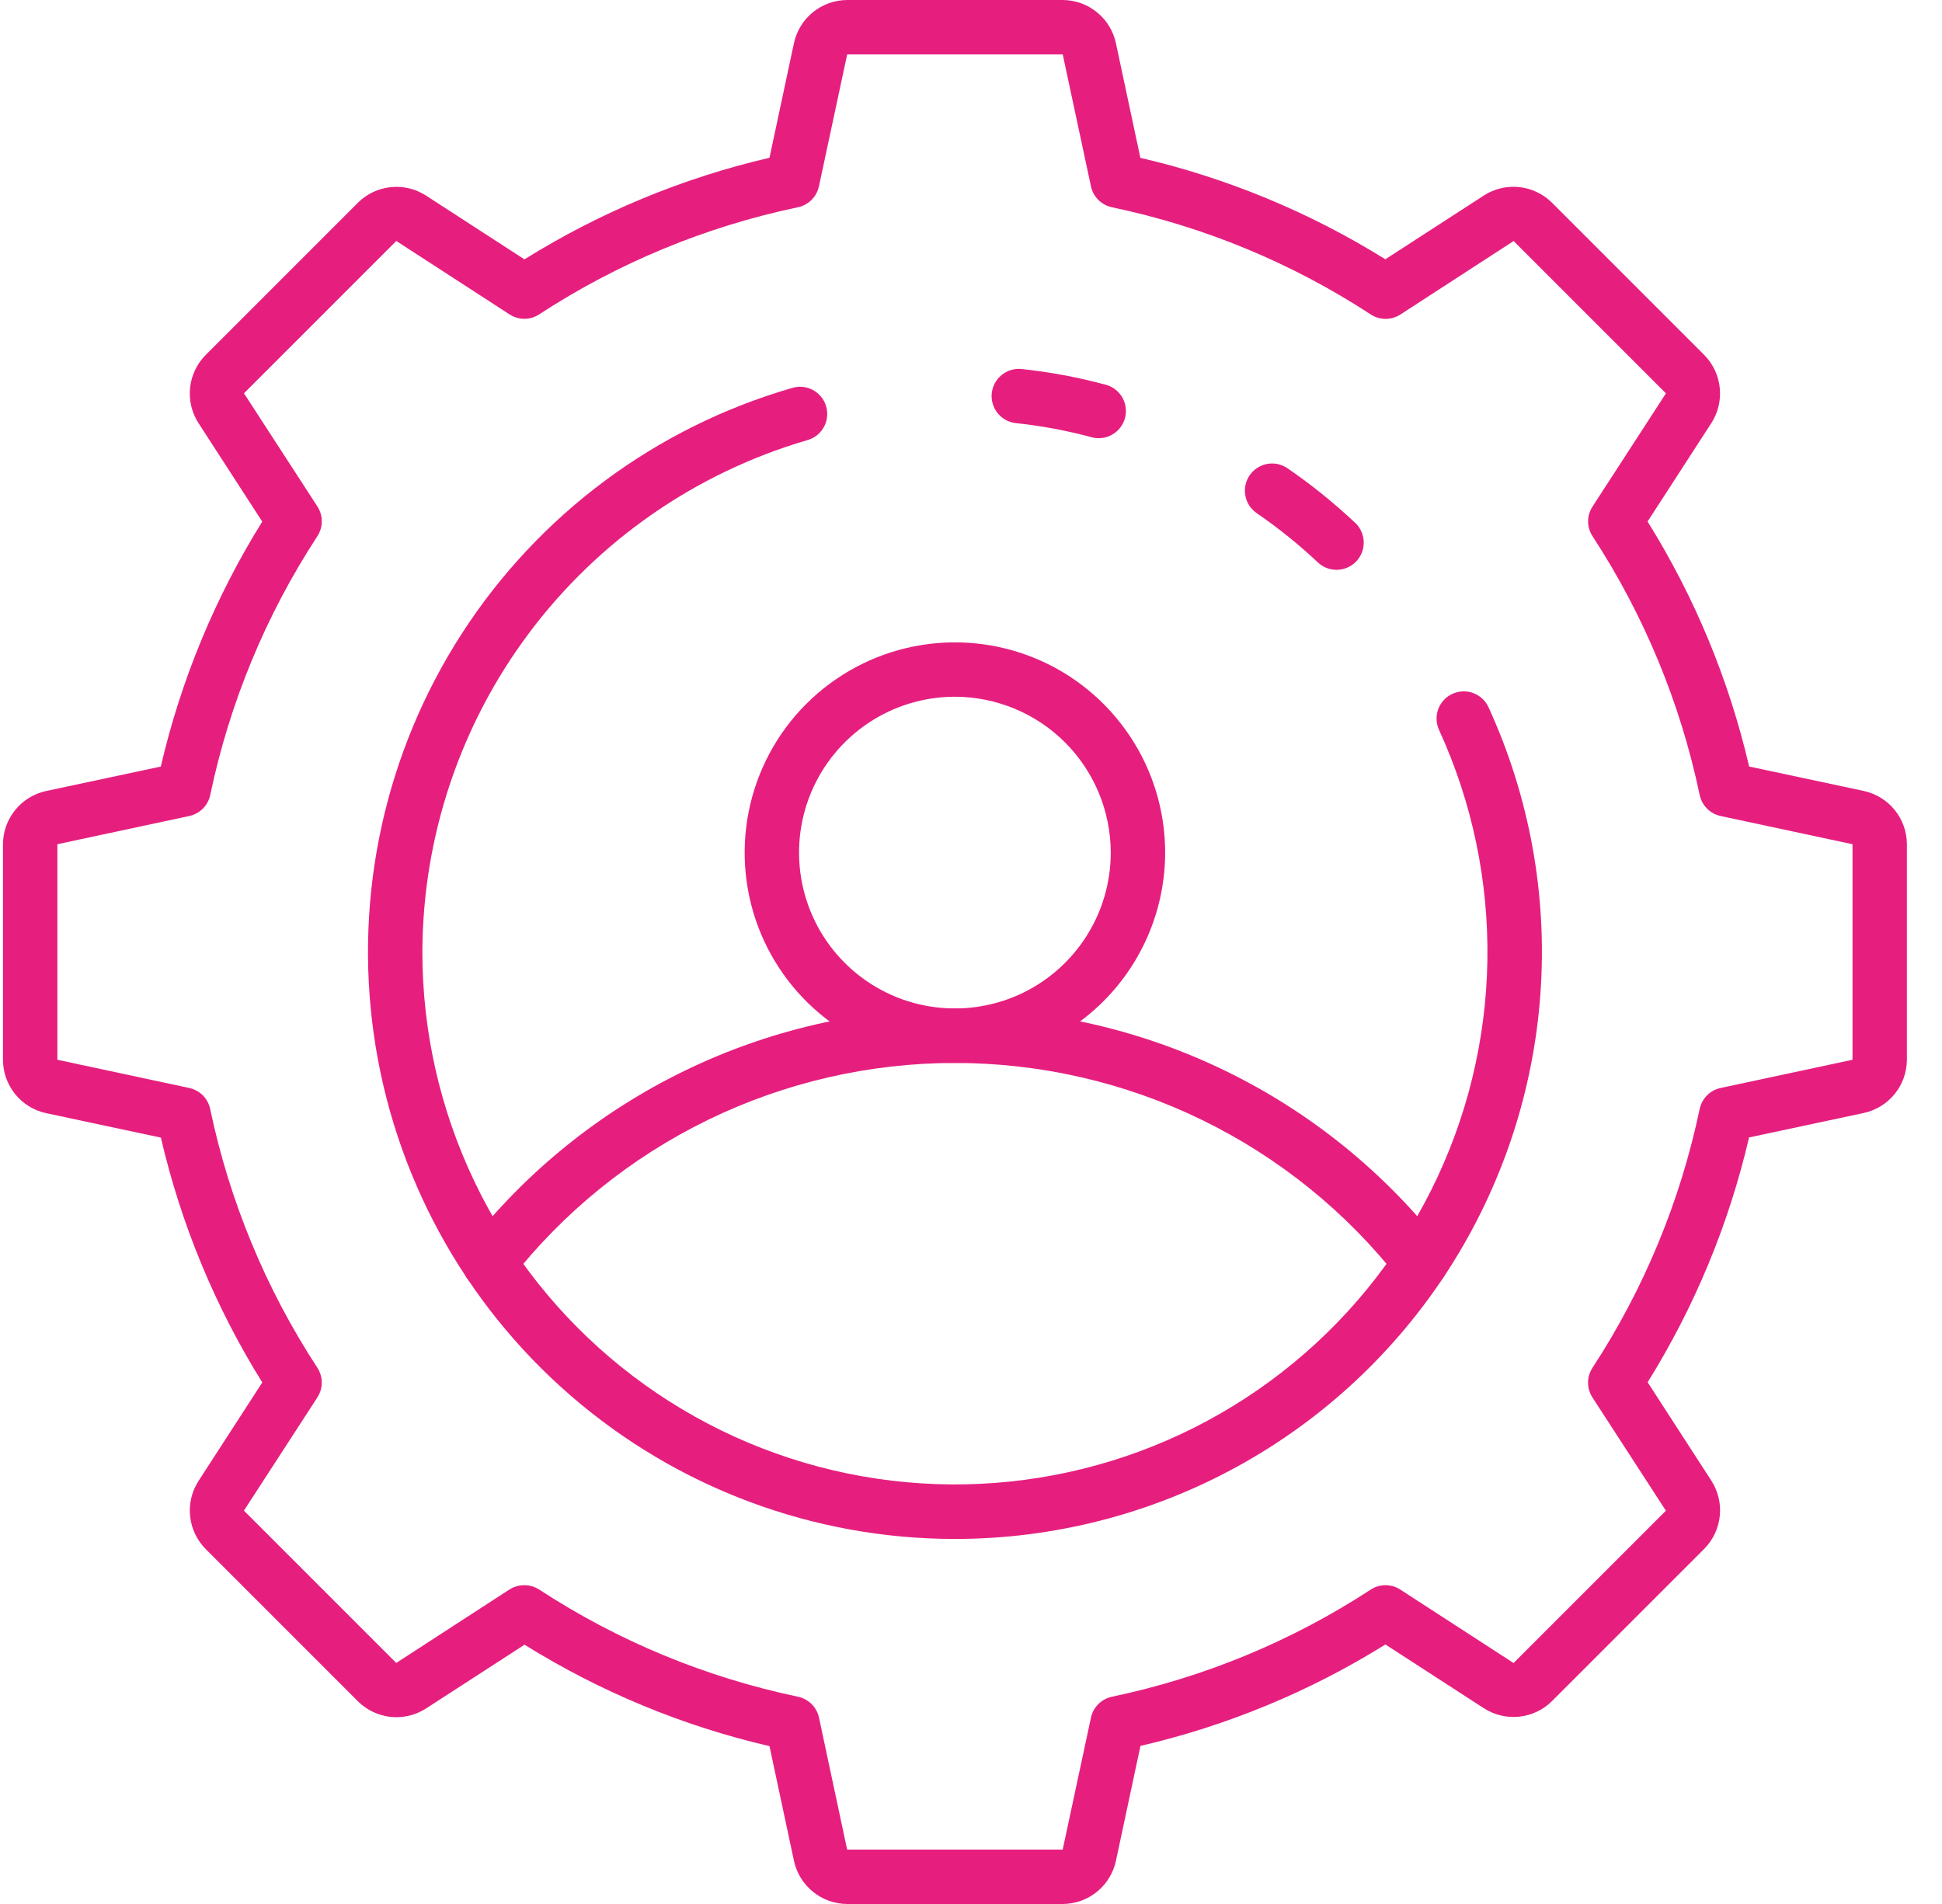 <svg width="51" height="50" viewBox="0 0 51 50" fill="none" xmlns="http://www.w3.org/2000/svg">
<path d="M27.908 50H22.248C21.921 49.999 21.605 49.886 21.351 49.68C21.097 49.475 20.92 49.189 20.851 48.869L20.208 45.855C17.932 45.327 15.758 44.426 13.775 43.191L11.187 44.867C10.912 45.043 10.585 45.121 10.261 45.087C9.936 45.052 9.633 44.908 9.401 44.679L5.401 40.679C5.171 40.447 5.027 40.144 4.993 39.819C4.958 39.494 5.036 39.168 5.212 38.893L6.888 36.304C5.653 34.322 4.753 32.15 4.225 29.875L1.21 29.232C0.889 29.163 0.602 28.986 0.397 28.731C0.191 28.476 0.078 28.158 0.078 27.83V22.17C0.079 21.843 0.192 21.527 0.398 21.273C0.603 21.019 0.889 20.842 1.209 20.773L4.223 20.13C4.752 17.854 5.652 15.681 6.887 13.698L5.211 11.109C5.035 10.834 4.958 10.507 4.992 10.183C5.026 9.858 5.17 9.555 5.4 9.323L9.4 5.323C9.631 5.093 9.935 4.949 10.259 4.915C10.584 4.88 10.911 4.958 11.185 5.134L13.773 6.811C15.757 5.574 17.931 4.672 20.208 4.143L20.851 1.129C20.921 0.81 21.097 0.524 21.351 0.319C21.605 0.114 21.922 0.001 22.248 0H27.908C28.235 0.001 28.552 0.114 28.805 0.32C29.06 0.525 29.236 0.811 29.305 1.131L29.948 4.145C32.224 4.673 34.398 5.574 36.381 6.809L38.97 5.133C39.244 4.956 39.571 4.879 39.896 4.913C40.22 4.947 40.523 5.091 40.755 5.321L44.755 9.321C44.985 9.553 45.129 9.856 45.163 10.181C45.198 10.506 45.121 10.832 44.945 11.107L43.268 13.696C44.505 15.68 45.406 17.853 45.935 20.129L48.95 20.772C49.269 20.842 49.555 21.019 49.76 21.273C49.965 21.527 50.077 21.843 50.078 22.17V27.83C50.077 28.157 49.964 28.473 49.759 28.727C49.553 28.981 49.267 29.158 48.948 29.227L45.933 29.87C45.404 32.145 44.504 34.316 43.27 36.299L44.945 38.887C45.121 39.162 45.199 39.489 45.164 39.813C45.13 40.138 44.986 40.441 44.757 40.673L40.757 44.673C40.525 44.903 40.222 45.047 39.897 45.081C39.572 45.115 39.246 45.038 38.971 44.861L36.383 43.185C34.4 44.421 32.226 45.321 29.95 45.849L29.307 48.864C29.239 49.184 29.063 49.472 28.808 49.679C28.554 49.886 28.236 49.999 27.908 50ZM13.772 41.628C13.91 41.628 14.045 41.668 14.161 41.744C16.231 43.096 18.536 44.05 20.956 44.557C21.092 44.585 21.216 44.653 21.314 44.75C21.412 44.848 21.48 44.972 21.509 45.108L22.247 48.571H27.908L28.65 45.108C28.678 44.972 28.746 44.848 28.844 44.75C28.942 44.653 29.067 44.585 29.202 44.557C31.623 44.05 33.927 43.096 35.997 41.744C36.113 41.668 36.248 41.628 36.386 41.628C36.524 41.628 36.66 41.668 36.775 41.744L39.749 43.672L43.749 39.672L41.82 36.699C41.745 36.583 41.705 36.448 41.705 36.31C41.705 36.172 41.745 36.036 41.82 35.921C43.173 33.851 44.127 31.546 44.635 29.126C44.663 28.99 44.73 28.865 44.827 28.767C44.925 28.668 45.05 28.6 45.185 28.571L48.65 27.83V22.17L45.185 21.429C45.05 21.399 44.926 21.332 44.829 21.234C44.731 21.136 44.664 21.011 44.636 20.876C44.129 18.455 43.174 16.151 41.822 14.081C41.746 13.965 41.706 13.83 41.706 13.692C41.706 13.554 41.746 13.419 41.822 13.303L43.75 10.33L39.75 6.33L36.777 8.259C36.662 8.334 36.526 8.374 36.389 8.374C36.25 8.374 36.115 8.334 36 8.259C33.928 6.905 31.622 5.95 29.2 5.443C29.065 5.414 28.941 5.347 28.843 5.249C28.745 5.151 28.678 5.027 28.65 4.892L27.909 1.429H22.248L21.507 4.892C21.478 5.028 21.41 5.152 21.312 5.25C21.214 5.347 21.09 5.415 20.954 5.443C18.533 5.95 16.229 6.904 14.159 8.256C14.043 8.332 13.908 8.372 13.77 8.372C13.632 8.372 13.497 8.332 13.381 8.256L10.407 6.328L6.407 10.328L8.336 13.301C8.411 13.417 8.451 13.552 8.451 13.69C8.451 13.828 8.411 13.963 8.336 14.079C6.983 16.149 6.029 18.454 5.522 20.874C5.494 21.01 5.427 21.135 5.329 21.233C5.231 21.332 5.107 21.4 4.971 21.429L1.507 22.17V27.83L4.971 28.571C5.106 28.601 5.23 28.668 5.328 28.766C5.425 28.864 5.492 28.989 5.52 29.124C6.027 31.545 6.982 33.849 8.335 35.919C8.41 36.035 8.45 36.17 8.45 36.308C8.45 36.446 8.41 36.581 8.335 36.697L6.406 39.67L10.406 43.67L13.379 41.741C13.496 41.666 13.633 41.627 13.772 41.628Z" fill="#E61F7F"/>
<path d="M35.099 14.964C34.917 14.964 34.741 14.895 34.609 14.769C34.107 14.297 33.569 13.864 33.001 13.474C32.924 13.42 32.858 13.352 32.807 13.274C32.756 13.195 32.721 13.107 32.704 13.014C32.687 12.922 32.689 12.827 32.708 12.736C32.728 12.644 32.766 12.557 32.819 12.48C32.872 12.403 32.94 12.337 33.019 12.286C33.098 12.235 33.186 12.2 33.278 12.183C33.371 12.166 33.465 12.168 33.557 12.187C33.649 12.207 33.736 12.245 33.813 12.298C34.441 12.729 35.036 13.209 35.591 13.732C35.695 13.83 35.767 13.957 35.797 14.097C35.828 14.236 35.816 14.382 35.763 14.515C35.71 14.647 35.619 14.761 35.5 14.841C35.382 14.922 35.242 14.964 35.099 14.964Z" fill="#E61F7F"/>
<path d="M25.078 40.414C21.365 40.414 17.777 39.073 14.974 36.639C12.17 34.205 10.339 30.841 9.817 27.166C9.295 23.49 10.117 19.749 12.133 16.631C14.148 13.513 17.221 11.227 20.786 10.193C20.877 10.163 20.974 10.151 21.07 10.159C21.165 10.167 21.258 10.194 21.343 10.239C21.428 10.284 21.503 10.345 21.564 10.42C21.625 10.495 21.67 10.58 21.696 10.673C21.723 10.765 21.731 10.862 21.719 10.957C21.708 11.052 21.677 11.144 21.629 11.228C21.581 11.311 21.517 11.383 21.44 11.441C21.363 11.499 21.276 11.541 21.183 11.564C18.277 12.417 15.725 14.186 13.907 16.607C12.088 19.028 11.101 21.972 11.092 25C11.092 27.09 11.561 29.152 12.464 31.037C13.366 32.922 14.68 34.58 16.308 35.891C17.935 37.201 19.836 38.13 21.87 38.609C23.904 39.089 26.02 39.106 28.061 38.66C30.103 38.214 32.018 37.317 33.667 36.033C35.317 34.75 36.657 33.113 37.59 31.244C38.524 29.374 39.026 27.319 39.061 25.23C39.096 23.14 38.663 21.07 37.792 19.17C37.753 19.085 37.73 18.992 37.727 18.899C37.723 18.805 37.738 18.711 37.77 18.623C37.803 18.535 37.852 18.454 37.916 18.385C37.98 18.316 38.057 18.261 38.142 18.221C38.227 18.182 38.319 18.16 38.413 18.156C38.507 18.152 38.601 18.167 38.689 18.2C38.777 18.232 38.858 18.282 38.926 18.346C38.995 18.409 39.051 18.486 39.09 18.571C40.167 20.92 40.637 23.502 40.455 26.079C40.274 28.657 39.448 31.147 38.053 33.322C36.657 35.496 34.738 37.286 32.471 38.525C30.204 39.764 27.661 40.414 25.078 40.414Z" fill="#E61F7F"/>
<path d="M28.857 11.507C28.793 11.508 28.73 11.499 28.668 11.482C28.012 11.306 27.343 11.181 26.668 11.11C26.482 11.087 26.312 10.992 26.195 10.845C26.079 10.697 26.025 10.51 26.045 10.324C26.066 10.137 26.159 9.966 26.304 9.848C26.45 9.729 26.636 9.672 26.823 9.69C27.572 9.769 28.314 9.908 29.041 10.104C29.209 10.149 29.354 10.254 29.449 10.398C29.545 10.542 29.585 10.716 29.562 10.888C29.539 11.059 29.455 11.217 29.324 11.331C29.194 11.445 29.027 11.508 28.854 11.507H28.857Z" fill="#E61F7F"/>
<path d="M37.307 33.871C37.198 33.871 37.091 33.847 36.993 33.799C36.895 33.752 36.81 33.682 36.743 33.596C35.357 31.826 33.587 30.395 31.566 29.41C29.544 28.426 27.326 27.914 25.078 27.914C22.83 27.914 20.611 28.426 18.59 29.41C16.569 30.395 14.799 31.826 13.413 33.596C13.296 33.746 13.125 33.843 12.937 33.866C12.749 33.889 12.559 33.837 12.41 33.721C12.261 33.604 12.164 33.433 12.14 33.245C12.117 33.057 12.169 32.867 12.286 32.718C13.805 30.776 15.747 29.206 17.963 28.127C20.18 27.047 22.613 26.486 25.078 26.486C27.543 26.486 29.976 27.047 32.193 28.127C34.409 29.206 36.35 30.776 37.87 32.718C37.952 32.823 38.003 32.95 38.017 33.083C38.031 33.216 38.007 33.35 37.949 33.47C37.89 33.59 37.799 33.692 37.685 33.763C37.572 33.834 37.441 33.871 37.307 33.871Z" fill="#E61F7F"/>
<path d="M25.078 27.912C23.986 27.912 22.918 27.588 22.01 26.981C21.102 26.375 20.394 25.512 19.976 24.503C19.558 23.495 19.449 22.384 19.662 21.313C19.875 20.242 20.4 19.258 21.173 18.486C21.945 17.714 22.929 17.188 24 16.975C25.071 16.762 26.181 16.871 27.19 17.289C28.199 17.707 29.061 18.415 29.668 19.323C30.275 20.23 30.599 21.298 30.599 22.39C30.597 23.854 30.015 25.257 28.98 26.292C27.945 27.328 26.542 27.91 25.078 27.912ZM25.078 18.297C24.268 18.297 23.477 18.537 22.804 18.987C22.131 19.436 21.606 20.076 21.296 20.823C20.986 21.571 20.905 22.394 21.063 23.188C21.221 23.982 21.61 24.712 22.183 25.284C22.755 25.856 23.484 26.246 24.278 26.404C25.072 26.562 25.895 26.481 26.643 26.172C27.391 25.862 28.03 25.337 28.48 24.664C28.93 23.991 29.17 23.2 29.17 22.39C29.169 21.305 28.737 20.265 27.97 19.497C27.203 18.73 26.163 18.299 25.078 18.297Z" fill="#E61F7F"/>
</svg>
